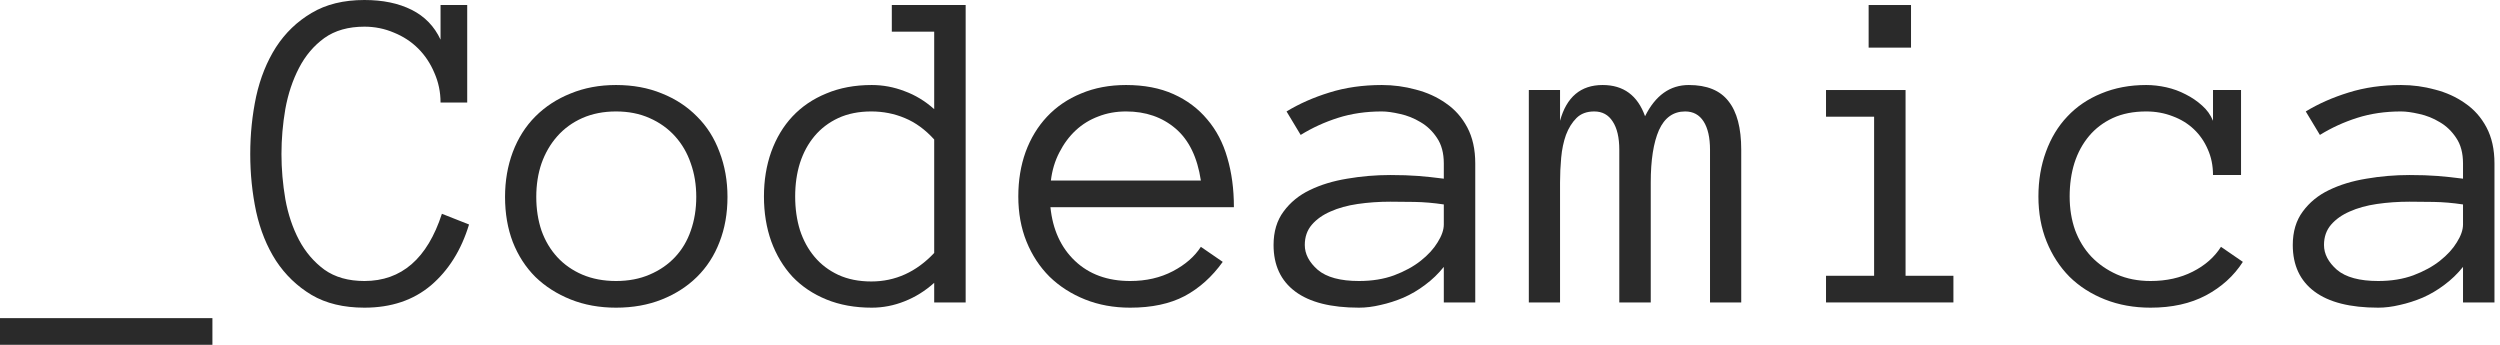 <svg width="174" height="24" viewBox="0 0 174 24" fill="none" xmlns="http://www.w3.org/2000/svg">
    <path d="M14.784 24H0V22.144H14.784V24Z" fill="#2A2A2A"/>
    <path d="M32.645 15.625C32.106 17.401 31.223 18.813 29.996 19.86C28.769 20.896 27.225 21.414 25.364 21.414C23.915 21.414 22.689 21.118 21.684 20.526C20.679 19.923 19.855 19.13 19.209 18.147C18.575 17.163 18.115 16.026 17.829 14.736C17.555 13.446 17.417 12.108 17.417 10.723C17.417 9.338 17.555 8 17.829 6.71C18.115 5.42 18.575 4.278 19.209 3.284C19.855 2.289 20.679 1.496 21.684 0.904C22.689 0.301 23.915 0 25.364 0C26.644 0 27.738 0.227 28.648 0.682C29.557 1.137 30.229 1.829 30.662 2.76V0.349H32.518V7.138H30.662C30.662 6.408 30.52 5.721 30.234 5.076C29.959 4.42 29.584 3.855 29.108 3.379C28.632 2.903 28.066 2.533 27.41 2.268C26.765 1.993 26.083 1.856 25.364 1.856C24.243 1.856 23.313 2.12 22.572 2.649C21.843 3.178 21.256 3.87 20.812 4.727C20.367 5.584 20.05 6.535 19.86 7.582C19.68 8.629 19.59 9.676 19.59 10.723C19.59 11.759 19.68 12.806 19.86 13.864C20.05 14.911 20.367 15.857 20.812 16.703C21.256 17.539 21.843 18.226 22.572 18.765C23.313 19.294 24.243 19.558 25.364 19.558C27.945 19.558 29.742 17.999 30.757 14.879L32.645 15.625Z" fill="#2A2A2A"/>
    <path d="M50.633 13.705C50.633 14.858 50.448 15.905 50.078 16.846C49.718 17.787 49.195 18.596 48.508 19.273C47.831 19.939 47.017 20.463 46.065 20.843C45.113 21.224 44.05 21.414 42.876 21.414C41.724 21.414 40.672 21.224 39.72 20.843C38.768 20.463 37.948 19.939 37.261 19.273C36.584 18.596 36.061 17.787 35.691 16.846C35.331 15.905 35.151 14.858 35.151 13.705C35.151 12.584 35.331 11.543 35.691 10.58C36.061 9.607 36.584 8.783 37.261 8.106C37.948 7.418 38.768 6.884 39.72 6.504C40.672 6.112 41.724 5.917 42.876 5.917C44.05 5.917 45.113 6.112 46.065 6.504C47.017 6.884 47.831 7.418 48.508 8.106C49.195 8.783 49.718 9.607 50.078 10.58C50.448 11.543 50.633 12.584 50.633 13.705ZM48.46 13.705C48.46 12.859 48.333 12.082 48.079 11.373C47.836 10.654 47.471 10.025 46.985 9.486C46.498 8.946 45.906 8.523 45.208 8.217C44.521 7.91 43.744 7.757 42.876 7.757C42.009 7.757 41.227 7.91 40.529 8.217C39.841 8.523 39.26 8.946 38.784 9.486C38.308 10.025 37.943 10.654 37.689 11.373C37.446 12.082 37.325 12.859 37.325 13.705C37.325 14.551 37.446 15.334 37.689 16.053C37.943 16.761 38.308 17.375 38.784 17.893C39.26 18.411 39.841 18.818 40.529 19.114C41.227 19.41 42.009 19.558 42.876 19.558C43.744 19.558 44.521 19.41 45.208 19.114C45.906 18.818 46.498 18.411 46.985 17.893C47.471 17.375 47.836 16.761 48.079 16.053C48.333 15.334 48.46 14.551 48.46 13.705Z" fill="#2A2A2A"/>
    <path d="M67.21 21.05H65.02V19.685C64.397 20.246 63.709 20.674 62.958 20.97C62.218 21.266 61.457 21.414 60.674 21.414C59.5 21.414 58.448 21.224 57.517 20.843C56.587 20.463 55.799 19.934 55.154 19.257C54.52 18.57 54.028 17.75 53.679 16.798C53.34 15.847 53.171 14.805 53.171 13.674C53.171 12.553 53.34 11.516 53.679 10.564C54.028 9.602 54.52 8.783 55.154 8.106C55.799 7.418 56.587 6.884 57.517 6.504C58.448 6.112 59.5 5.917 60.674 5.917C61.457 5.917 62.218 6.059 62.958 6.345C63.709 6.62 64.397 7.038 65.02 7.598V2.205H62.07V0.349H67.21V21.05ZM65.02 9.708C64.397 9.02 63.715 8.523 62.974 8.217C62.245 7.91 61.467 7.757 60.642 7.757C59.775 7.757 59.009 7.91 58.342 8.217C57.687 8.523 57.137 8.941 56.693 9.47C56.248 9.999 55.91 10.623 55.678 11.342C55.455 12.05 55.344 12.828 55.344 13.674C55.344 14.52 55.455 15.302 55.678 16.021C55.91 16.73 56.248 17.348 56.693 17.877C57.137 18.406 57.687 18.823 58.342 19.13C59.009 19.437 59.775 19.59 60.642 19.59C62.313 19.59 63.773 18.929 65.02 17.607V9.708Z" fill="#2A2A2A"/>
    <path d="M73.11 14.419C73.269 15.984 73.84 17.232 74.823 18.163C75.807 19.093 77.087 19.558 78.662 19.558C79.773 19.558 80.761 19.331 81.629 18.876C82.496 18.422 83.146 17.856 83.58 17.179L85.102 18.226C84.362 19.262 83.479 20.055 82.453 20.605C81.428 21.145 80.164 21.414 78.662 21.414C77.52 21.414 76.473 21.224 75.522 20.843C74.57 20.463 73.745 19.934 73.047 19.257C72.36 18.57 71.826 17.756 71.445 16.814C71.064 15.873 70.874 14.826 70.874 13.674C70.874 12.553 71.043 11.521 71.381 10.58C71.73 9.629 72.227 8.809 72.872 8.122C73.528 7.424 74.321 6.884 75.252 6.504C76.182 6.112 77.224 5.917 78.377 5.917C79.635 5.917 80.735 6.128 81.676 6.551C82.617 6.974 83.4 7.561 84.024 8.312C84.658 9.052 85.124 9.941 85.42 10.977C85.726 12.013 85.88 13.161 85.88 14.419H73.11ZM83.58 12.563C83.336 10.945 82.749 9.74 81.819 8.946C80.888 8.153 79.741 7.757 78.377 7.757C77.679 7.757 77.034 7.873 76.442 8.106C75.849 8.328 75.326 8.65 74.871 9.073C74.416 9.496 74.036 10.009 73.729 10.612C73.422 11.204 73.227 11.855 73.142 12.563H83.58Z" fill="#2A2A2A"/>
    <path d="M88.64 17.052C88.64 16.122 88.872 15.344 89.338 14.72C89.803 14.086 90.411 13.589 91.162 13.229C91.923 12.859 92.79 12.595 93.763 12.436C94.747 12.267 95.746 12.182 96.761 12.182C97.153 12.182 97.502 12.188 97.808 12.198C98.126 12.209 98.422 12.225 98.697 12.246C98.982 12.267 99.268 12.293 99.553 12.325C99.839 12.357 100.151 12.394 100.489 12.436V11.373C100.489 10.654 100.33 10.062 100.013 9.597C99.707 9.132 99.326 8.767 98.871 8.502C98.416 8.227 97.941 8.037 97.444 7.931C96.947 7.815 96.523 7.757 96.174 7.757C95.075 7.757 94.059 7.905 93.129 8.201C92.198 8.497 91.331 8.894 90.527 9.391L89.544 7.757C90.432 7.217 91.426 6.779 92.526 6.44C93.636 6.091 94.853 5.917 96.174 5.917C96.978 5.917 97.766 6.022 98.538 6.234C99.32 6.435 100.019 6.752 100.632 7.186C101.256 7.609 101.753 8.169 102.123 8.867C102.493 9.565 102.678 10.4 102.678 11.373V21.05H100.489V18.575C100.108 19.051 99.675 19.469 99.188 19.828C98.713 20.188 98.21 20.484 97.681 20.716C97.153 20.939 96.624 21.108 96.095 21.224C95.566 21.351 95.064 21.414 94.588 21.414C92.632 21.414 91.151 21.039 90.147 20.288C89.142 19.537 88.64 18.459 88.64 17.052ZM94.588 19.558C95.498 19.558 96.312 19.426 97.031 19.162C97.761 18.887 98.379 18.549 98.887 18.147C99.395 17.745 99.786 17.317 100.061 16.862C100.346 16.407 100.489 15.995 100.489 15.625V14.229C99.781 14.123 99.099 14.065 98.443 14.054C97.798 14.044 97.237 14.038 96.761 14.038C95.979 14.038 95.223 14.091 94.493 14.197C93.774 14.303 93.145 14.477 92.605 14.72C92.066 14.953 91.632 15.26 91.305 15.64C90.977 16.021 90.813 16.492 90.813 17.052C90.813 17.676 91.114 18.253 91.717 18.781C92.331 19.299 93.287 19.558 94.588 19.558Z" fill="#2A2A2A"/>
    <path d="M121.19 21.05H119.017V10.422C119.017 9.576 118.868 8.92 118.572 8.455C118.276 7.989 117.848 7.757 117.288 7.757C116.463 7.757 115.855 8.19 115.463 9.057C115.083 9.925 114.892 11.141 114.892 12.706V21.05H112.703V10.422C112.703 9.576 112.55 8.92 112.243 8.455C111.947 7.989 111.519 7.757 110.958 7.757C110.44 7.757 110.028 7.91 109.721 8.217C109.414 8.523 109.171 8.915 108.991 9.391C108.822 9.866 108.711 10.395 108.658 10.977C108.605 11.559 108.579 12.135 108.579 12.706V21.05H106.406V6.266H108.579V8.407C109.034 6.747 110.022 5.917 111.545 5.917C112.994 5.917 113.978 6.641 114.496 8.09C115.215 6.641 116.23 5.917 117.541 5.917C118.8 5.917 119.72 6.292 120.301 7.043C120.894 7.783 121.19 8.909 121.19 10.422V21.05Z" fill="#2A2A2A"/>
    <path d="M133.007 3.315H130.057V0.349H133.007V3.315ZM135.958 21.05H127.091V19.194H130.438V8.122H127.091V6.266H132.627V19.194H135.958V21.05Z" fill="#2A2A2A"/>
    <path d="M156.103 18.226C155.479 19.199 154.623 19.976 153.533 20.558C152.455 21.129 151.17 21.414 149.679 21.414C148.526 21.414 147.469 21.224 146.506 20.843C145.544 20.463 144.719 19.934 144.032 19.257C143.355 18.57 142.826 17.756 142.445 16.814C142.065 15.873 141.874 14.826 141.874 13.674C141.874 12.553 142.049 11.516 142.398 10.564C142.747 9.602 143.244 8.783 143.889 8.106C144.534 7.418 145.322 6.884 146.252 6.504C147.194 6.112 148.235 5.917 149.377 5.917C149.832 5.917 150.297 5.97 150.773 6.075C151.249 6.181 151.699 6.345 152.122 6.567C152.545 6.779 152.925 7.038 153.264 7.344C153.602 7.64 153.856 7.995 154.025 8.407V6.266H155.976V12.182H154.025C154.025 11.527 153.903 10.929 153.66 10.39C153.428 9.851 153.105 9.385 152.693 8.994C152.28 8.603 151.788 8.301 151.217 8.09C150.646 7.868 150.033 7.757 149.377 7.757C148.489 7.757 147.712 7.91 147.046 8.217C146.39 8.523 145.84 8.941 145.396 9.47C144.952 9.999 144.613 10.623 144.381 11.342C144.159 12.05 144.048 12.828 144.048 13.674C144.048 14.52 144.174 15.302 144.428 16.021C144.693 16.73 145.068 17.343 145.555 17.861C146.052 18.379 146.644 18.792 147.331 19.099C148.029 19.405 148.812 19.558 149.679 19.558C150.779 19.558 151.757 19.342 152.613 18.908C153.47 18.475 154.126 17.898 154.58 17.179L156.103 18.226Z" fill="#2A2A2A"/>
    <path d="M159.577 17.052C159.577 16.122 159.81 15.344 160.275 14.72C160.74 14.086 161.348 13.589 162.099 13.229C162.861 12.859 163.728 12.595 164.701 12.436C165.684 12.267 166.683 12.182 167.699 12.182C168.09 12.182 168.439 12.188 168.746 12.198C169.063 12.209 169.359 12.225 169.634 12.246C169.919 12.267 170.205 12.293 170.49 12.325C170.776 12.357 171.088 12.394 171.426 12.436V11.373C171.426 10.654 171.268 10.062 170.95 9.597C170.644 9.132 170.263 8.767 169.808 8.502C169.354 8.227 168.878 8.037 168.381 7.931C167.884 7.815 167.461 7.757 167.112 7.757C166.012 7.757 164.997 7.905 164.066 8.201C163.135 8.497 162.268 8.894 161.465 9.391L160.481 7.757C161.369 7.217 162.364 6.779 163.463 6.44C164.574 6.091 165.79 5.917 167.112 5.917C167.915 5.917 168.703 6.022 169.475 6.234C170.258 6.435 170.956 6.752 171.569 7.186C172.193 7.609 172.69 8.169 173.06 8.867C173.43 9.565 173.615 10.4 173.615 11.373V21.05H171.426V18.575C171.046 19.051 170.612 19.469 170.126 19.828C169.65 20.188 169.147 20.484 168.619 20.716C168.09 20.939 167.561 21.108 167.032 21.224C166.504 21.351 166.001 21.414 165.525 21.414C163.569 21.414 162.089 21.039 161.084 20.288C160.079 19.537 159.577 18.459 159.577 17.052ZM165.525 19.558C166.435 19.558 167.249 19.426 167.968 19.162C168.698 18.887 169.317 18.549 169.824 18.147C170.332 17.745 170.723 17.317 170.998 16.862C171.284 16.407 171.426 15.995 171.426 15.625V14.229C170.718 14.123 170.036 14.065 169.38 14.054C168.735 14.044 168.174 14.038 167.699 14.038C166.916 14.038 166.16 14.091 165.43 14.197C164.711 14.303 164.082 14.477 163.543 14.72C163.003 14.953 162.57 15.26 162.242 15.64C161.914 16.021 161.75 16.492 161.75 17.052C161.75 17.676 162.052 18.253 162.654 18.781C163.268 19.299 164.225 19.558 165.525 19.558Z" fill="#2A2A2A"/>
</svg>
